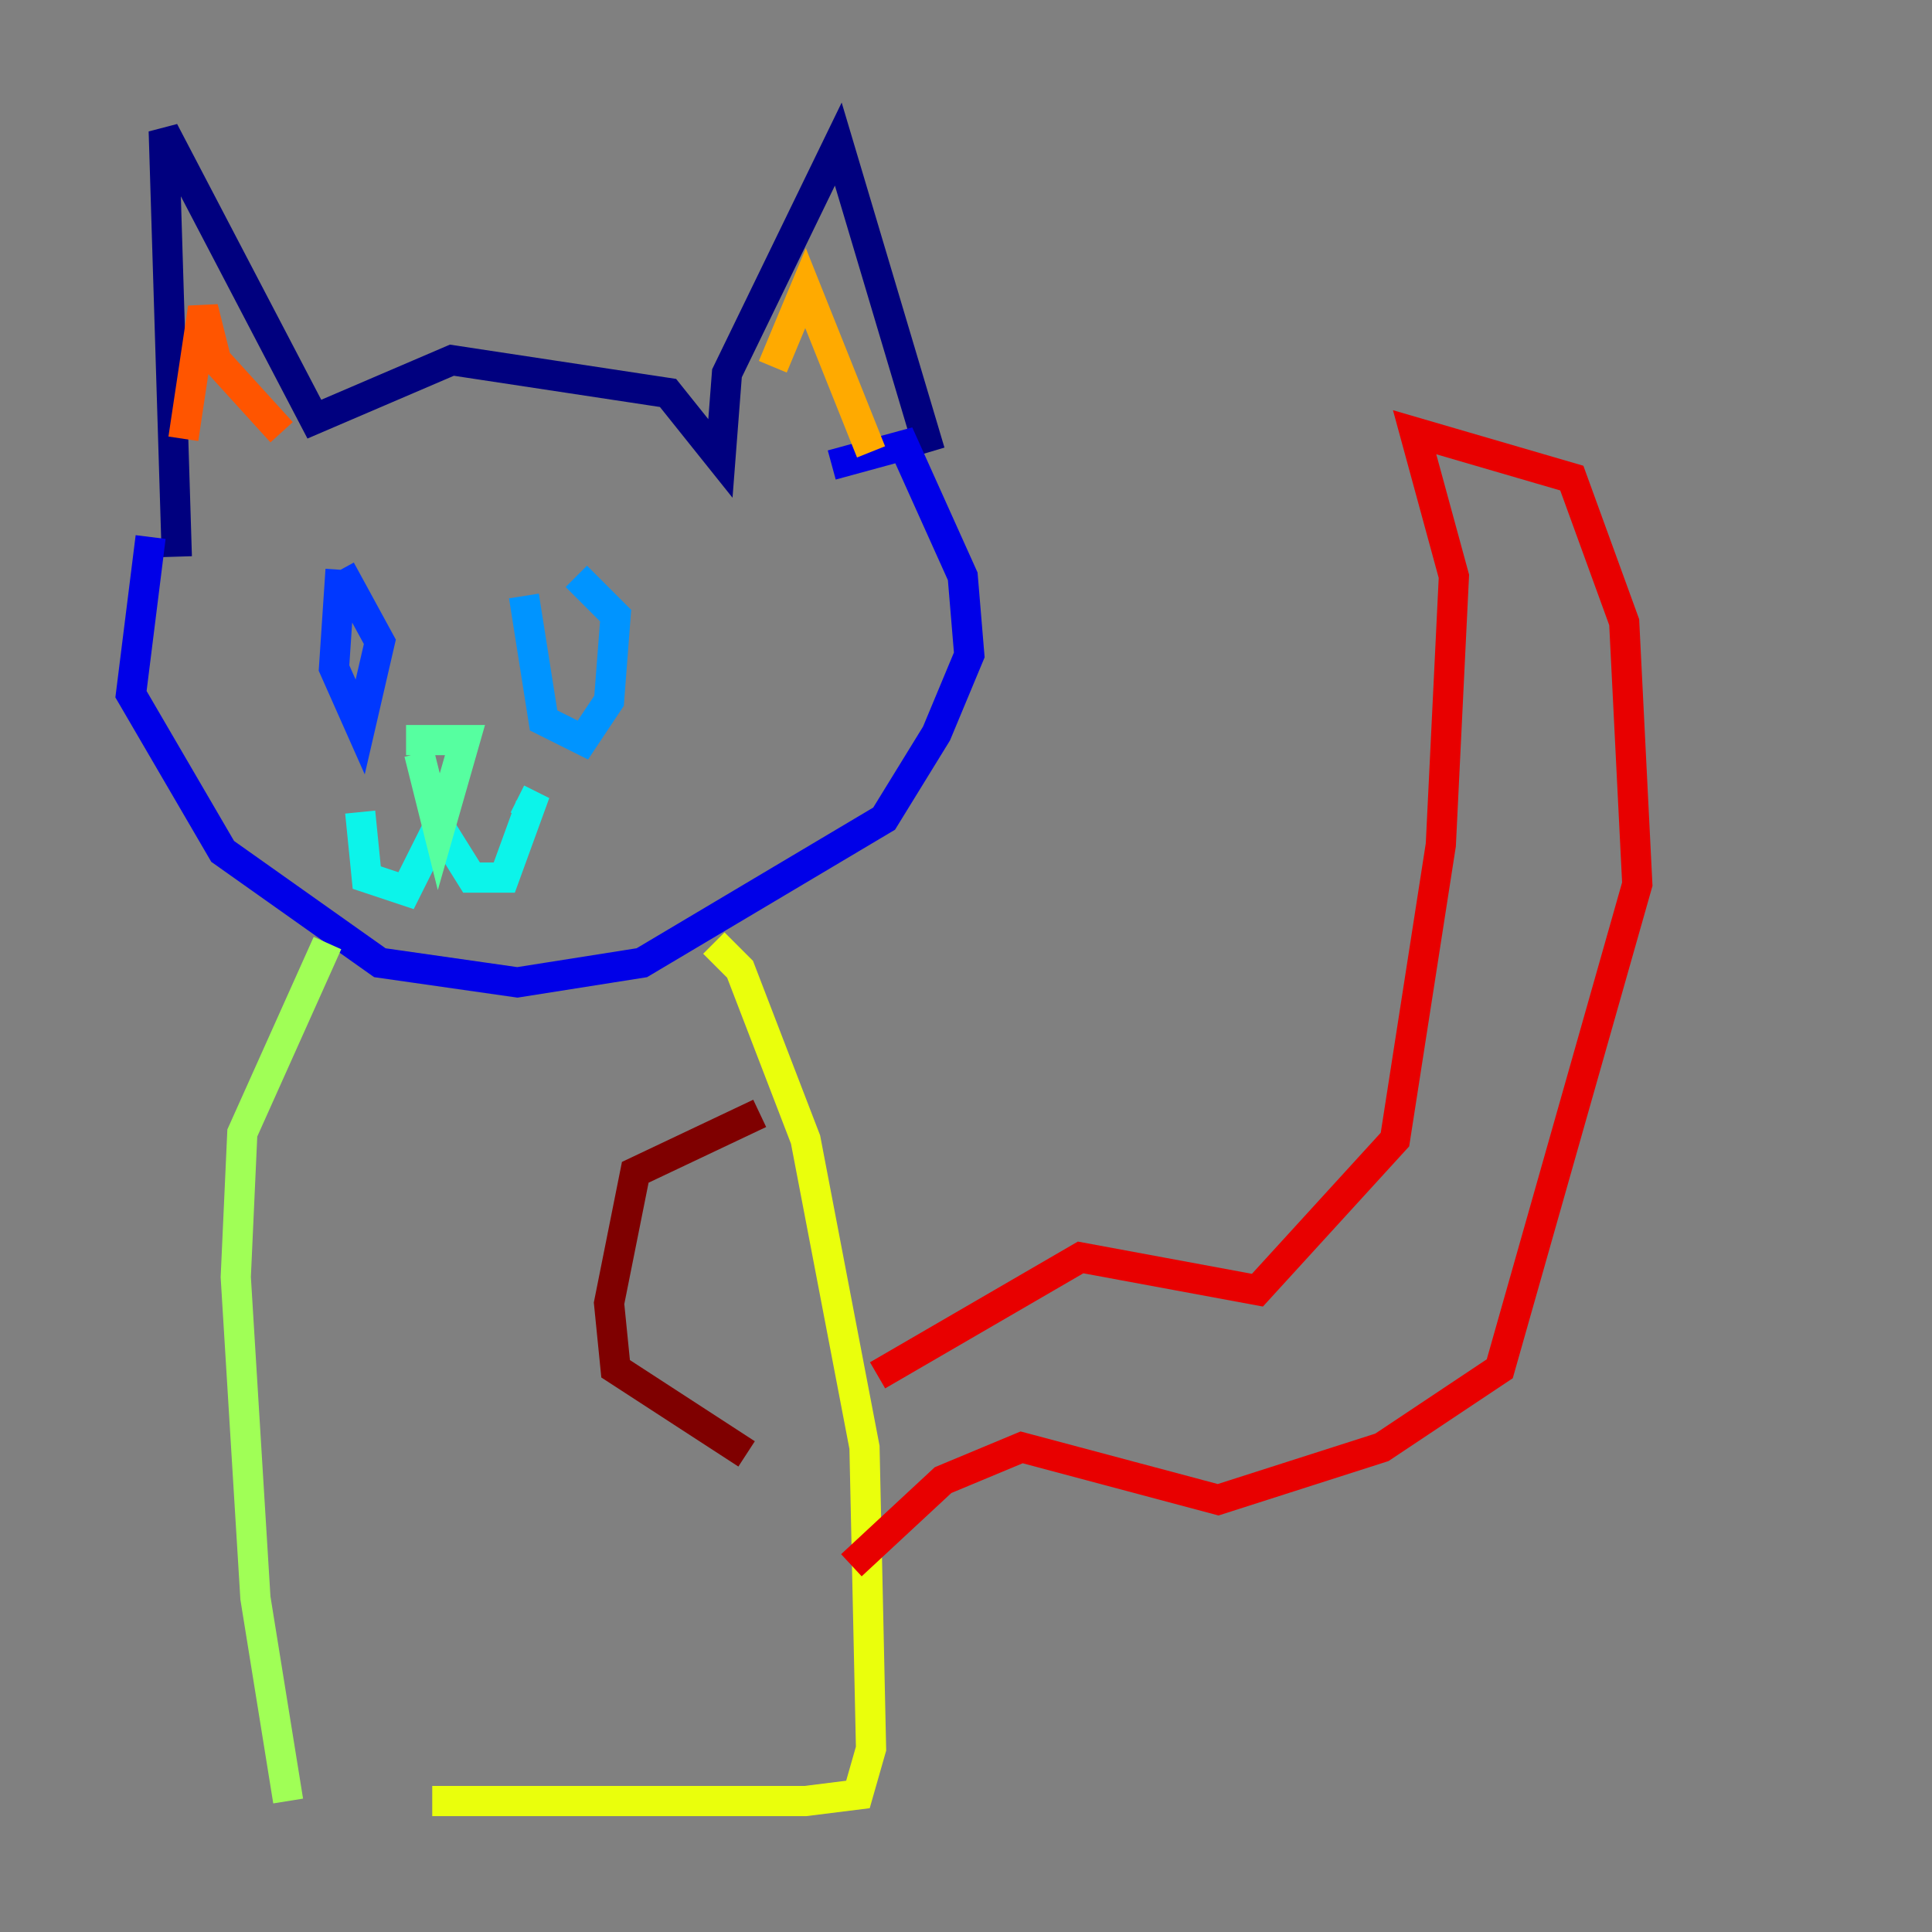 <?xml version="1.0" encoding="utf-8" ?>
<svg baseProfile="tiny" height="128" version="1.2" viewBox="0,0,128,128" width="128" xmlns="http://www.w3.org/2000/svg" xmlns:ev="http://www.w3.org/2001/xml-events" xmlns:xlink="http://www.w3.org/1999/xlink"><rect x="0" y="0" width="128" height="128" fill="#808080" stroke="none"/><defs /><polyline fill="none" points="11.715,36.881 10.848,8.678 20.827,27.77 29.939,23.864 44.258,26.034 47.729,30.373 48.163,24.732 55.539,9.546 61.614,29.939" stroke="#00007f" stroke-width="2" /><polyline fill="none" points="9.98,35.58 8.678,45.993 14.752,56.407 25.166,63.783 34.278,65.085 42.522,63.783 58.576,54.237 62.047,48.597 64.217,43.39 63.783,38.183 59.878,29.505 55.105,30.807" stroke="#0000e8" stroke-width="2" /><polyline fill="none" points="22.563,37.749 22.129,44.258 23.864,48.163 25.166,42.522 22.563,37.749" stroke="#0038ff" stroke-width="2" /><polyline fill="none" points="34.712,39.485 36.014,47.729 38.617,49.031 40.352,46.427 40.786,40.786 38.183,38.183" stroke="#0094ff" stroke-width="2" /><polyline fill="none" points="23.864,53.803 24.298,58.142 26.902,59.01 29.071,54.671 31.241,58.142 33.41,58.142 35.146,53.37 34.278,52.936" stroke="#0cf4ea" stroke-width="2" /><polyline fill="none" points="27.77,49.898 29.071,55.105 30.807,49.031 26.902,49.031" stroke="#56ffa0" stroke-width="2" /><polyline fill="none" points="21.695,62.481 16.054,75.064 15.62,84.61 16.922,105.871 19.091,119.322" stroke="#a0ff56" stroke-width="2" /><polyline fill="none" points="47.295,62.481 49.031,64.217 53.37,75.498 57.275,95.891 57.709,115.851 56.841,118.888 53.37,119.322 28.637,119.322" stroke="#eaff0c" stroke-width="2" /><polyline fill="none" points="51.2,24.298 53.37,19.091 57.709,29.939" stroke="#ffaa00" stroke-width="2" /><polyline fill="none" points="12.149,29.071 13.451,20.393 14.319,23.864 18.658,28.637" stroke="#ff5500" stroke-width="2" /><polyline fill="none" points="58.142,91.119 71.593,83.308 83.308,85.478 92.42,75.498 95.458,55.973 96.325,38.183 93.722,28.637 104.136,31.675 107.607,41.22 108.475,58.576 99.363,90.685 91.552,95.891 80.705,99.363 67.688,95.891 62.481,98.061 56.407,103.702" stroke="#e80000" stroke-width="2" /><polyline fill="none" points="50.332,73.763 42.088,77.668 40.352,86.346 40.786,90.685 49.464,96.325" stroke="#7f0000" stroke-width="2" /></svg>